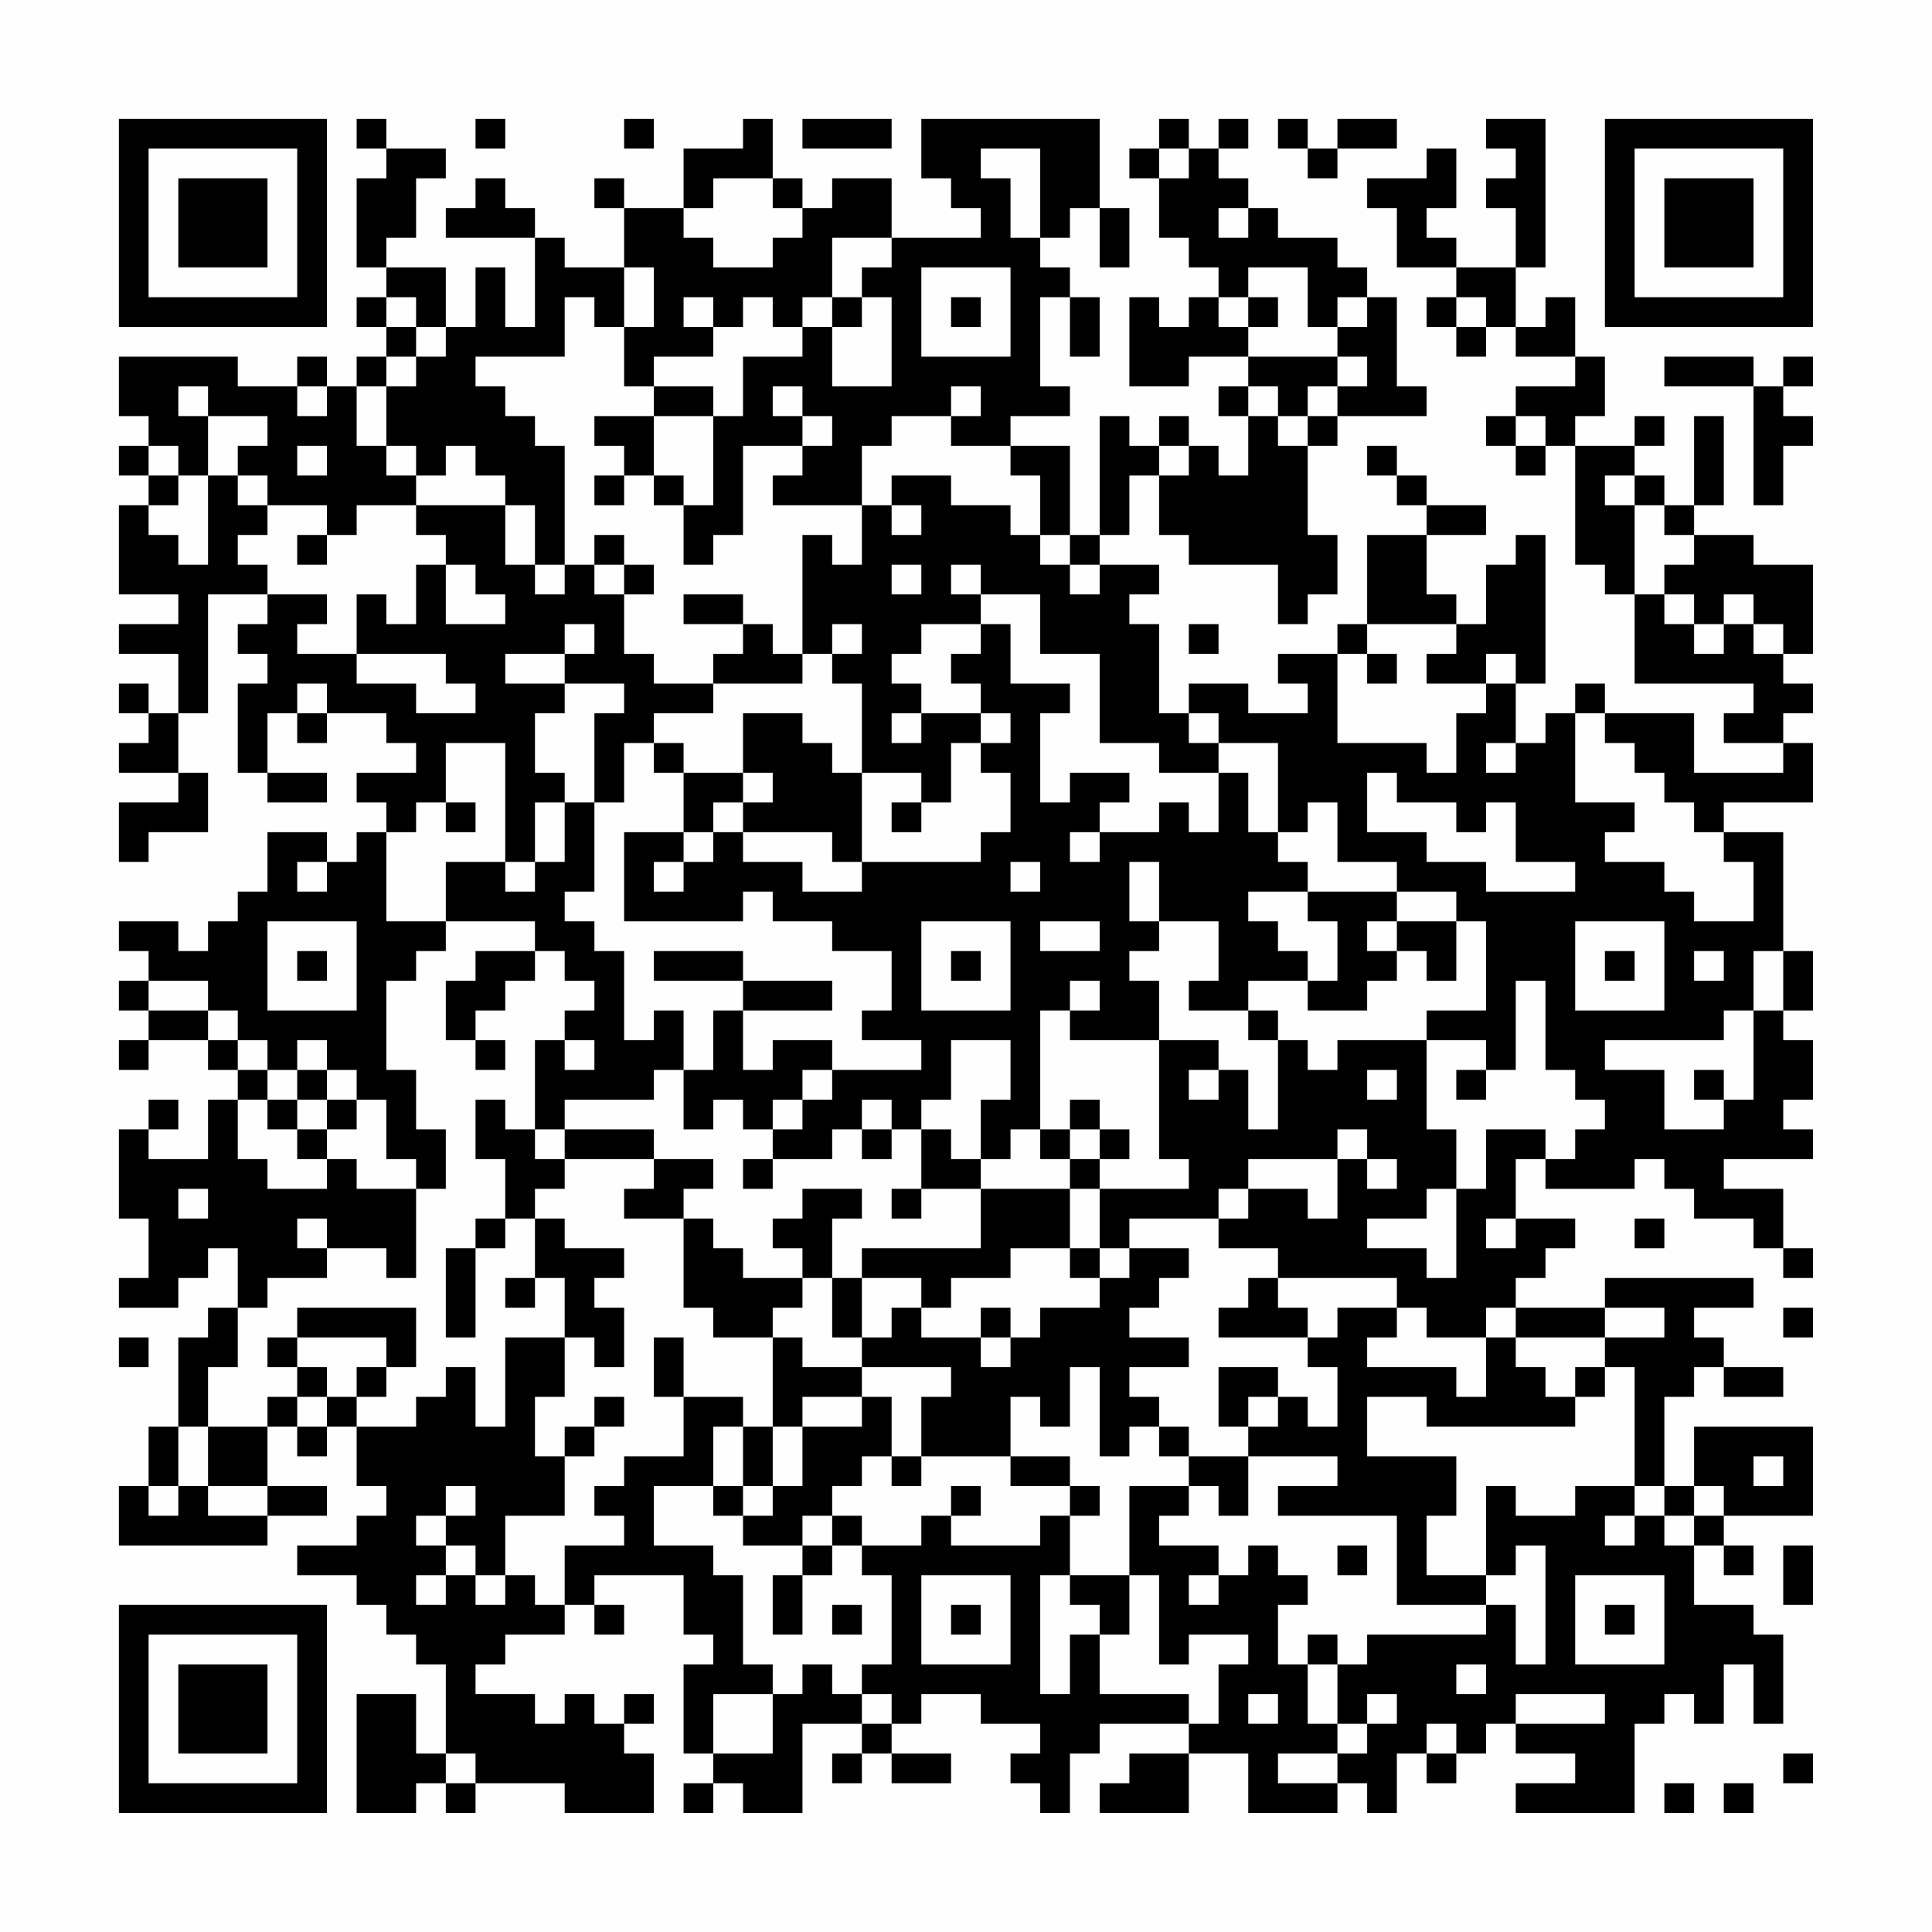 <?xml version="1.0" encoding="UTF-8"?>
<svg xmlns="http://www.w3.org/2000/svg" version="1.1" width="300" height="300" viewBox="0 0 300 300"><rect x="0" y="0" width="300" height="300" fill="#fefefe"/><g transform="scale(4.615)"><g transform="translate(4,4)"><path fill-rule="evenodd" d="M8 0L8 1L9 1L9 2L8 2L8 5L9 5L9 6L8 6L8 7L9 7L9 8L8 8L8 9L7 9L7 8L6 8L6 9L4 9L4 8L0 8L0 10L1 10L1 11L0 11L0 12L1 12L1 13L0 13L0 16L2 16L2 17L0 17L0 18L2 18L2 20L1 20L1 19L0 19L0 20L1 20L1 21L0 21L0 22L2 22L2 23L0 23L0 25L1 25L1 24L3 24L3 22L2 22L2 20L3 20L3 16L5 16L5 17L4 17L4 18L5 18L5 19L4 19L4 22L5 22L5 23L7 23L7 22L5 22L5 20L6 20L6 21L7 21L7 20L9 20L9 21L10 21L10 22L8 22L8 23L9 23L9 24L8 24L8 25L7 25L7 24L5 24L5 26L4 26L4 27L3 27L3 28L2 28L2 27L0 27L0 28L1 28L1 29L0 29L0 30L1 30L1 31L0 31L0 32L1 32L1 31L3 31L3 32L4 32L4 33L3 33L3 35L1 35L1 34L2 34L2 33L1 33L1 34L0 34L0 37L1 37L1 39L0 39L0 40L2 40L2 39L3 39L3 38L4 38L4 40L3 40L3 41L2 41L2 44L1 44L1 46L0 46L0 48L5 48L5 47L7 47L7 46L5 46L5 44L6 44L6 45L7 45L7 44L8 44L8 46L9 46L9 47L8 47L8 48L6 48L6 49L8 49L8 50L9 50L9 51L10 51L10 52L11 52L11 55L10 55L10 53L8 53L8 57L10 57L10 56L11 56L11 57L12 57L12 56L15 56L15 57L18 57L18 55L17 55L17 54L18 54L18 53L17 53L17 54L16 54L16 53L15 53L15 54L14 54L14 53L12 53L12 52L13 52L13 51L15 51L15 50L16 50L16 51L17 51L17 50L16 50L16 49L19 49L19 51L20 51L20 52L19 52L19 55L20 55L20 56L19 56L19 57L20 57L20 56L21 56L21 57L23 57L23 54L25 54L25 55L24 55L24 56L25 56L25 55L26 55L26 56L28 56L28 55L26 55L26 54L27 54L27 53L29 53L29 54L31 54L31 55L30 55L30 56L31 56L31 57L32 57L32 55L33 55L33 54L36 54L36 55L34 55L34 56L33 56L33 57L36 57L36 55L38 55L38 57L41 57L41 56L42 56L42 57L43 57L43 55L44 55L44 56L45 56L45 55L46 55L46 54L47 54L47 55L49 55L49 56L47 56L47 57L51 57L51 54L52 54L52 53L53 53L53 54L54 54L54 52L55 52L55 54L56 54L56 51L55 51L55 50L53 50L53 48L54 48L54 49L55 49L55 48L54 48L54 47L57 47L57 44L53 44L53 46L52 46L52 43L53 43L53 42L54 42L54 43L56 43L56 42L54 42L54 41L53 41L53 40L55 40L55 39L50 39L50 40L47 40L47 39L48 39L48 38L49 38L49 37L47 37L47 35L48 35L48 36L51 36L51 35L52 35L52 36L53 36L53 37L55 37L55 38L56 38L56 39L57 39L57 38L56 38L56 36L54 36L54 35L57 35L57 34L56 34L56 33L57 33L57 31L56 31L56 30L57 30L57 28L56 28L56 24L54 24L54 23L57 23L57 21L56 21L56 20L57 20L57 19L56 19L56 18L57 18L57 15L55 15L55 14L53 14L53 13L54 13L54 10L53 10L53 13L52 13L52 12L51 12L51 11L52 11L52 10L51 10L51 11L49 11L49 10L50 10L50 8L49 8L49 6L48 6L48 7L47 7L47 5L48 5L48 0L46 0L46 1L47 1L47 2L46 2L46 3L47 3L47 5L45 5L45 4L44 4L44 3L45 3L45 1L44 1L44 2L42 2L42 3L43 3L43 5L45 5L45 6L44 6L44 7L45 7L45 8L46 8L46 7L47 7L47 8L49 8L49 9L47 9L47 10L46 10L46 11L47 11L47 12L48 12L48 11L49 11L49 15L50 15L50 16L51 16L51 19L55 19L55 20L54 20L54 21L56 21L56 22L53 22L53 20L50 20L50 19L49 19L49 20L48 20L48 21L47 21L47 19L48 19L48 14L47 14L47 15L46 15L46 17L45 17L45 16L44 16L44 14L46 14L46 13L44 13L44 12L43 12L43 11L42 11L42 12L43 12L43 13L44 13L44 14L42 14L42 17L41 17L41 18L39 18L39 19L40 19L40 20L38 20L38 19L36 19L36 20L35 20L35 17L34 17L34 16L35 16L35 15L33 15L33 14L34 14L34 12L35 12L35 14L36 14L36 15L39 15L39 17L40 17L40 16L41 16L41 14L40 14L40 11L41 11L41 10L44 10L44 9L43 9L43 6L42 6L42 5L41 5L41 4L39 4L39 3L38 3L38 2L37 2L37 1L38 1L38 0L37 0L37 1L36 1L36 0L35 0L35 1L34 1L34 2L35 2L35 4L36 4L36 5L37 5L37 6L36 6L36 7L35 7L35 6L34 6L34 9L36 9L36 8L38 8L38 9L37 9L37 10L38 10L38 12L37 12L37 11L36 11L36 10L35 10L35 11L34 11L34 10L33 10L33 14L32 14L32 11L30 11L30 10L32 10L32 9L31 9L31 6L32 6L32 8L33 8L33 6L32 6L32 5L31 5L31 4L32 4L32 3L33 3L33 5L34 5L34 3L33 3L33 0L27 0L27 2L28 2L28 3L29 3L29 4L26 4L26 2L24 2L24 3L23 3L23 2L22 2L22 0L21 0L21 1L19 1L19 3L17 3L17 2L16 2L16 3L17 3L17 5L15 5L15 4L14 4L14 3L13 3L13 2L12 2L12 3L11 3L11 4L14 4L14 7L13 7L13 5L12 5L12 7L11 7L11 5L9 5L9 4L10 4L10 2L11 2L11 1L9 1L9 0ZM12 0L12 1L13 1L13 0ZM17 0L17 1L18 1L18 0ZM23 0L23 1L26 1L26 0ZM39 0L39 1L40 1L40 2L41 2L41 1L43 1L43 0L41 0L41 1L40 1L40 0ZM29 1L29 2L30 2L30 4L31 4L31 1ZM35 1L35 2L36 2L36 1ZM20 2L20 3L19 3L19 4L20 4L20 5L22 5L22 4L23 4L23 3L22 3L22 2ZM37 3L37 4L38 4L38 3ZM24 4L24 6L23 6L23 7L22 7L22 6L21 6L21 7L20 7L20 6L19 6L19 7L20 7L20 8L18 8L18 9L17 9L17 7L18 7L18 5L17 5L17 7L16 7L16 6L15 6L15 8L12 8L12 9L13 9L13 10L14 10L14 11L15 11L15 15L14 15L14 13L13 13L13 12L12 12L12 11L11 11L11 12L10 12L10 11L9 11L9 9L10 9L10 8L11 8L11 7L10 7L10 6L9 6L9 7L10 7L10 8L9 8L9 9L8 9L8 11L9 11L9 12L10 12L10 13L8 13L8 14L7 14L7 13L5 13L5 12L4 12L4 11L5 11L5 10L3 10L3 9L2 9L2 10L3 10L3 12L2 12L2 11L1 11L1 12L2 12L2 13L1 13L1 14L2 14L2 15L3 15L3 12L4 12L4 13L5 13L5 14L4 14L4 15L5 15L5 16L7 16L7 17L6 17L6 18L8 18L8 19L10 19L10 20L12 20L12 19L11 19L11 18L8 18L8 16L9 16L9 17L10 17L10 15L11 15L11 17L13 17L13 16L12 16L12 15L11 15L11 14L10 14L10 13L13 13L13 15L14 15L14 16L15 16L15 15L16 15L16 16L17 16L17 18L18 18L18 19L20 19L20 20L18 20L18 21L17 21L17 23L16 23L16 20L17 20L17 19L15 19L15 18L16 18L16 17L15 17L15 18L13 18L13 19L15 19L15 20L14 20L14 22L15 22L15 23L14 23L14 25L13 25L13 21L11 21L11 23L10 23L10 24L9 24L9 27L11 27L11 28L10 28L10 29L9 29L9 32L10 32L10 34L11 34L11 36L10 36L10 35L9 35L9 33L8 33L8 32L7 32L7 31L6 31L6 32L5 32L5 31L4 31L4 30L3 30L3 29L1 29L1 30L3 30L3 31L4 31L4 32L5 32L5 33L4 33L4 35L5 35L5 36L7 36L7 35L8 35L8 36L10 36L10 39L9 39L9 38L7 38L7 37L6 37L6 38L7 38L7 39L5 39L5 40L4 40L4 42L3 42L3 44L2 44L2 46L1 46L1 47L2 47L2 46L3 46L3 47L5 47L5 46L3 46L3 44L5 44L5 43L6 43L6 44L7 44L7 43L8 43L8 44L10 44L10 43L11 43L11 42L12 42L12 44L13 44L13 41L15 41L15 43L14 43L14 45L15 45L15 47L13 47L13 49L12 49L12 48L11 48L11 47L12 47L12 46L11 46L11 47L10 47L10 48L11 48L11 49L10 49L10 50L11 50L11 49L12 49L12 50L13 50L13 49L14 49L14 50L15 50L15 48L17 48L17 47L16 47L16 46L17 46L17 45L19 45L19 43L21 43L21 44L20 44L20 46L18 46L18 48L20 48L20 49L21 49L21 52L22 52L22 53L20 53L20 55L22 55L22 53L23 53L23 52L24 52L24 53L25 53L25 54L26 54L26 53L25 53L25 52L26 52L26 49L25 49L25 48L27 48L27 47L28 47L28 48L31 48L31 47L32 47L32 49L31 49L31 53L32 53L32 51L33 51L33 53L36 53L36 54L37 54L37 52L38 52L38 51L36 51L36 52L35 52L35 49L34 49L34 46L36 46L36 47L35 47L35 48L37 48L37 49L36 49L36 50L37 50L37 49L38 49L38 48L39 48L39 49L40 49L40 50L39 50L39 52L40 52L40 54L41 54L41 55L39 55L39 56L41 56L41 55L42 55L42 54L43 54L43 53L42 53L42 54L41 54L41 52L42 52L42 51L46 51L46 50L47 50L47 52L48 52L48 48L47 48L47 49L46 49L46 46L47 46L47 47L49 47L49 46L51 46L51 47L50 47L50 48L51 48L51 47L52 47L52 48L53 48L53 47L54 47L54 46L53 46L53 47L52 47L52 46L51 46L51 42L50 42L50 41L52 41L52 40L50 40L50 41L47 41L47 40L46 40L46 41L44 41L44 40L43 40L43 39L39 39L39 38L37 38L37 37L38 37L38 36L40 36L40 37L41 37L41 35L42 35L42 36L43 36L43 35L42 35L42 34L41 34L41 35L38 35L38 36L37 36L37 37L34 37L34 38L33 38L33 36L36 36L36 35L35 35L35 31L37 31L37 32L36 32L36 33L37 33L37 32L38 32L38 34L39 34L39 31L40 31L40 32L41 32L41 31L44 31L44 34L45 34L45 36L44 36L44 37L42 37L42 38L44 38L44 39L45 39L45 36L46 36L46 34L48 34L48 35L49 35L49 34L50 34L50 33L49 33L49 32L48 32L48 29L47 29L47 32L46 32L46 31L44 31L44 30L46 30L46 27L45 27L45 26L43 26L43 25L41 25L41 23L40 23L40 24L39 24L39 21L37 21L37 20L36 20L36 21L37 21L37 22L35 22L35 21L33 21L33 18L31 18L31 16L29 16L29 15L28 15L28 16L29 16L29 17L27 17L27 18L26 18L26 19L27 19L27 20L26 20L26 21L27 21L27 20L29 20L29 21L28 21L28 23L27 23L27 22L25 22L25 19L24 19L24 18L25 18L25 17L24 17L24 18L23 18L23 14L24 14L24 15L25 15L25 13L26 13L26 14L27 14L27 13L26 13L26 12L28 12L28 13L30 13L30 14L31 14L31 15L32 15L32 16L33 16L33 15L32 15L32 14L31 14L31 12L30 12L30 11L28 11L28 10L29 10L29 9L28 9L28 10L26 10L26 11L25 11L25 13L22 13L22 12L23 12L23 11L24 11L24 10L23 10L23 9L22 9L22 10L23 10L23 11L21 11L21 14L20 14L20 15L19 15L19 13L20 13L20 10L21 10L21 8L23 8L23 7L24 7L24 9L26 9L26 6L25 6L25 5L26 5L26 4ZM27 5L27 8L30 8L30 5ZM38 5L38 6L37 6L37 7L38 7L38 8L41 8L41 9L40 9L40 10L39 10L39 9L38 9L38 10L39 10L39 11L40 11L40 10L41 10L41 9L42 9L42 8L41 8L41 7L42 7L42 6L41 6L41 7L40 7L40 5ZM24 6L24 7L25 7L25 6ZM28 6L28 7L29 7L29 6ZM38 6L38 7L39 7L39 6ZM45 6L45 7L46 7L46 6ZM52 8L52 9L55 9L55 13L56 13L56 11L57 11L57 10L56 10L56 9L57 9L57 8L56 8L56 9L55 9L55 8ZM6 9L6 10L7 10L7 9ZM18 9L18 10L16 10L16 11L17 11L17 12L16 12L16 13L17 13L17 12L18 12L18 13L19 13L19 12L18 12L18 10L20 10L20 9ZM47 10L47 11L48 11L48 10ZM6 11L6 12L7 12L7 11ZM35 11L35 12L36 12L36 11ZM50 12L50 13L51 13L51 16L52 16L52 17L53 17L53 18L54 18L54 17L55 17L55 18L56 18L56 17L55 17L55 16L54 16L54 17L53 17L53 16L52 16L52 15L53 15L53 14L52 14L52 13L51 13L51 12ZM6 14L6 15L7 15L7 14ZM16 14L16 15L17 15L17 16L18 16L18 15L17 15L17 14ZM26 15L26 16L27 16L27 15ZM19 16L19 17L21 17L21 18L20 18L20 19L23 19L23 18L22 18L22 17L21 17L21 16ZM29 17L29 18L28 18L28 19L29 19L29 20L30 20L30 21L29 21L29 22L30 22L30 24L29 24L29 25L25 25L25 22L24 22L24 21L23 21L23 20L21 20L21 22L19 22L19 21L18 21L18 22L19 22L19 24L17 24L17 27L21 27L21 26L22 26L22 27L24 27L24 28L26 28L26 30L25 30L25 31L27 31L27 32L24 32L24 31L22 31L22 32L21 32L21 30L24 30L24 29L21 29L21 28L18 28L18 29L21 29L21 30L20 30L20 32L19 32L19 30L18 30L18 31L17 31L17 28L16 28L16 27L15 27L15 26L16 26L16 23L15 23L15 25L14 25L14 26L13 26L13 25L11 25L11 27L14 27L14 28L12 28L12 29L11 29L11 31L12 31L12 32L13 32L13 31L12 31L12 30L13 30L13 29L14 29L14 28L15 28L15 29L16 29L16 30L15 30L15 31L14 31L14 34L13 34L13 33L12 33L12 35L13 35L13 37L12 37L12 38L11 38L11 41L12 41L12 38L13 38L13 37L14 37L14 39L13 39L13 40L14 40L14 39L15 39L15 41L16 41L16 42L17 42L17 40L16 40L16 39L17 39L17 38L15 38L15 37L14 37L14 36L15 36L15 35L18 35L18 36L17 36L17 37L19 37L19 40L20 40L20 41L22 41L22 44L21 44L21 46L20 46L20 47L21 47L21 48L23 48L23 49L22 49L22 51L23 51L23 49L24 49L24 48L25 48L25 47L24 47L24 46L25 46L25 45L26 45L26 46L27 46L27 45L30 45L30 46L32 46L32 47L33 47L33 46L32 46L32 45L30 45L30 43L31 43L31 44L32 44L32 42L33 42L33 45L34 45L34 44L35 44L35 45L36 45L36 46L37 46L37 47L38 47L38 45L41 45L41 46L39 46L39 47L43 47L43 50L46 50L46 49L44 49L44 47L45 47L45 45L42 45L42 43L44 43L44 44L49 44L49 43L50 43L50 42L49 42L49 43L48 43L48 42L47 42L47 41L46 41L46 43L45 43L45 42L42 42L42 41L43 41L43 40L41 40L41 41L40 41L40 40L39 40L39 39L38 39L38 40L37 40L37 41L40 41L40 42L41 42L41 44L40 44L40 43L39 43L39 42L37 42L37 44L38 44L38 45L36 45L36 44L35 44L35 43L34 43L34 42L36 42L36 41L34 41L34 40L35 40L35 39L36 39L36 38L34 38L34 39L33 39L33 38L32 38L32 36L33 36L33 35L34 35L34 34L33 34L33 33L32 33L32 34L31 34L31 30L32 30L32 31L35 31L35 29L34 29L34 28L35 28L35 27L37 27L37 29L36 29L36 30L38 30L38 31L39 31L39 30L38 30L38 29L40 29L40 30L42 30L42 29L43 29L43 28L44 28L44 29L45 29L45 27L43 27L43 26L40 26L40 25L39 25L39 24L38 24L38 22L37 22L37 24L36 24L36 23L35 23L35 24L33 24L33 23L34 23L34 22L32 22L32 23L31 23L31 20L32 20L32 19L30 19L30 17ZM36 17L36 18L37 18L37 17ZM42 17L42 18L41 18L41 21L44 21L44 22L45 22L45 20L46 20L46 19L47 19L47 18L46 18L46 19L44 19L44 18L45 18L45 17ZM42 18L42 19L43 19L43 18ZM6 19L6 20L7 20L7 19ZM49 20L49 23L51 23L51 24L50 24L50 25L52 25L52 26L53 26L53 27L55 27L55 25L54 25L54 24L53 24L53 23L52 23L52 22L51 22L51 21L50 21L50 20ZM46 21L46 22L47 22L47 21ZM21 22L21 23L20 23L20 24L19 24L19 25L18 25L18 26L19 26L19 25L20 25L20 24L21 24L21 25L23 25L23 26L25 26L25 25L24 25L24 24L21 24L21 23L22 23L22 22ZM42 22L42 24L44 24L44 25L46 25L46 26L49 26L49 25L47 25L47 23L46 23L46 24L45 24L45 23L43 23L43 22ZM11 23L11 24L12 24L12 23ZM26 23L26 24L27 24L27 23ZM32 24L32 25L33 25L33 24ZM6 25L6 26L7 26L7 25ZM30 25L30 26L31 26L31 25ZM34 25L34 27L35 27L35 25ZM38 26L38 27L39 27L39 28L40 28L40 29L41 29L41 27L40 27L40 26ZM5 27L5 30L8 30L8 27ZM27 27L27 30L30 30L30 27ZM31 27L31 28L33 28L33 27ZM42 27L42 28L43 28L43 27ZM49 27L49 30L52 30L52 27ZM6 28L6 29L7 29L7 28ZM28 28L28 29L29 29L29 28ZM50 28L50 29L51 29L51 28ZM53 28L53 29L54 29L54 28ZM55 28L55 30L54 30L54 31L50 31L50 32L52 32L52 34L54 34L54 33L55 33L55 30L56 30L56 28ZM32 29L32 30L33 30L33 29ZM15 31L15 32L16 32L16 31ZM28 31L28 33L27 33L27 34L26 34L26 33L25 33L25 34L24 34L24 35L22 35L22 34L23 34L23 33L24 33L24 32L23 32L23 33L22 33L22 34L21 34L21 33L20 33L20 34L19 34L19 32L18 32L18 33L15 33L15 34L14 34L14 35L15 35L15 34L18 34L18 35L20 35L20 36L19 36L19 37L20 37L20 38L21 38L21 39L23 39L23 40L22 40L22 41L23 41L23 42L25 42L25 43L23 43L23 44L22 44L22 46L21 46L21 47L22 47L22 46L23 46L23 44L25 44L25 43L26 43L26 45L27 45L27 43L28 43L28 42L25 42L25 41L26 41L26 40L27 40L27 41L29 41L29 42L30 42L30 41L31 41L31 40L33 40L33 39L32 39L32 38L30 38L30 39L28 39L28 40L27 40L27 39L25 39L25 38L29 38L29 36L32 36L32 35L33 35L33 34L32 34L32 35L31 35L31 34L30 34L30 35L29 35L29 33L30 33L30 31ZM6 32L6 33L5 33L5 34L6 34L6 35L7 35L7 34L8 34L8 33L7 33L7 32ZM42 32L42 33L43 33L43 32ZM45 32L45 33L46 33L46 32ZM53 32L53 33L54 33L54 32ZM6 33L6 34L7 34L7 33ZM25 34L25 35L26 35L26 34ZM27 34L27 36L26 36L26 37L27 37L27 36L29 36L29 35L28 35L28 34ZM21 35L21 36L22 36L22 35ZM2 36L2 37L3 37L3 36ZM23 36L23 37L22 37L22 38L23 38L23 39L24 39L24 41L25 41L25 39L24 39L24 37L25 37L25 36ZM46 37L46 38L47 38L47 37ZM51 37L51 38L52 38L52 37ZM6 40L6 41L5 41L5 42L6 42L6 43L7 43L7 42L6 42L6 41L9 41L9 42L8 42L8 43L9 43L9 42L10 42L10 40ZM29 40L29 41L30 41L30 40ZM56 40L56 41L57 41L57 40ZM0 41L0 42L1 42L1 41ZM18 41L18 43L19 43L19 41ZM16 43L16 44L15 44L15 45L16 45L16 44L17 44L17 43ZM38 43L38 44L39 44L39 43ZM55 45L55 46L56 46L56 45ZM28 46L28 47L29 47L29 46ZM23 47L23 48L24 48L24 47ZM41 48L41 49L42 49L42 48ZM56 48L56 50L57 50L57 48ZM27 49L27 52L30 52L30 49ZM32 49L32 50L33 50L33 51L34 51L34 49ZM49 49L49 52L52 52L52 49ZM24 50L24 51L25 51L25 50ZM28 50L28 51L29 51L29 50ZM50 50L50 51L51 51L51 50ZM40 51L40 52L41 52L41 51ZM45 52L45 53L46 53L46 52ZM38 53L38 54L39 54L39 53ZM47 53L47 54L50 54L50 53ZM44 54L44 55L45 55L45 54ZM11 55L11 56L12 56L12 55ZM56 55L56 56L57 56L57 55ZM52 56L52 57L53 57L53 56ZM54 56L54 57L55 57L55 56ZM0 0L0 7L7 7L7 0ZM1 1L1 6L6 6L6 1ZM2 2L2 5L5 5L5 2ZM50 0L50 7L57 7L57 0ZM51 1L51 6L56 6L56 1ZM52 2L52 5L55 5L55 2ZM0 50L0 57L7 57L7 50ZM1 51L1 56L6 56L6 51ZM2 52L2 55L5 55L5 52Z" fill="#000000"/></g></g></svg>
